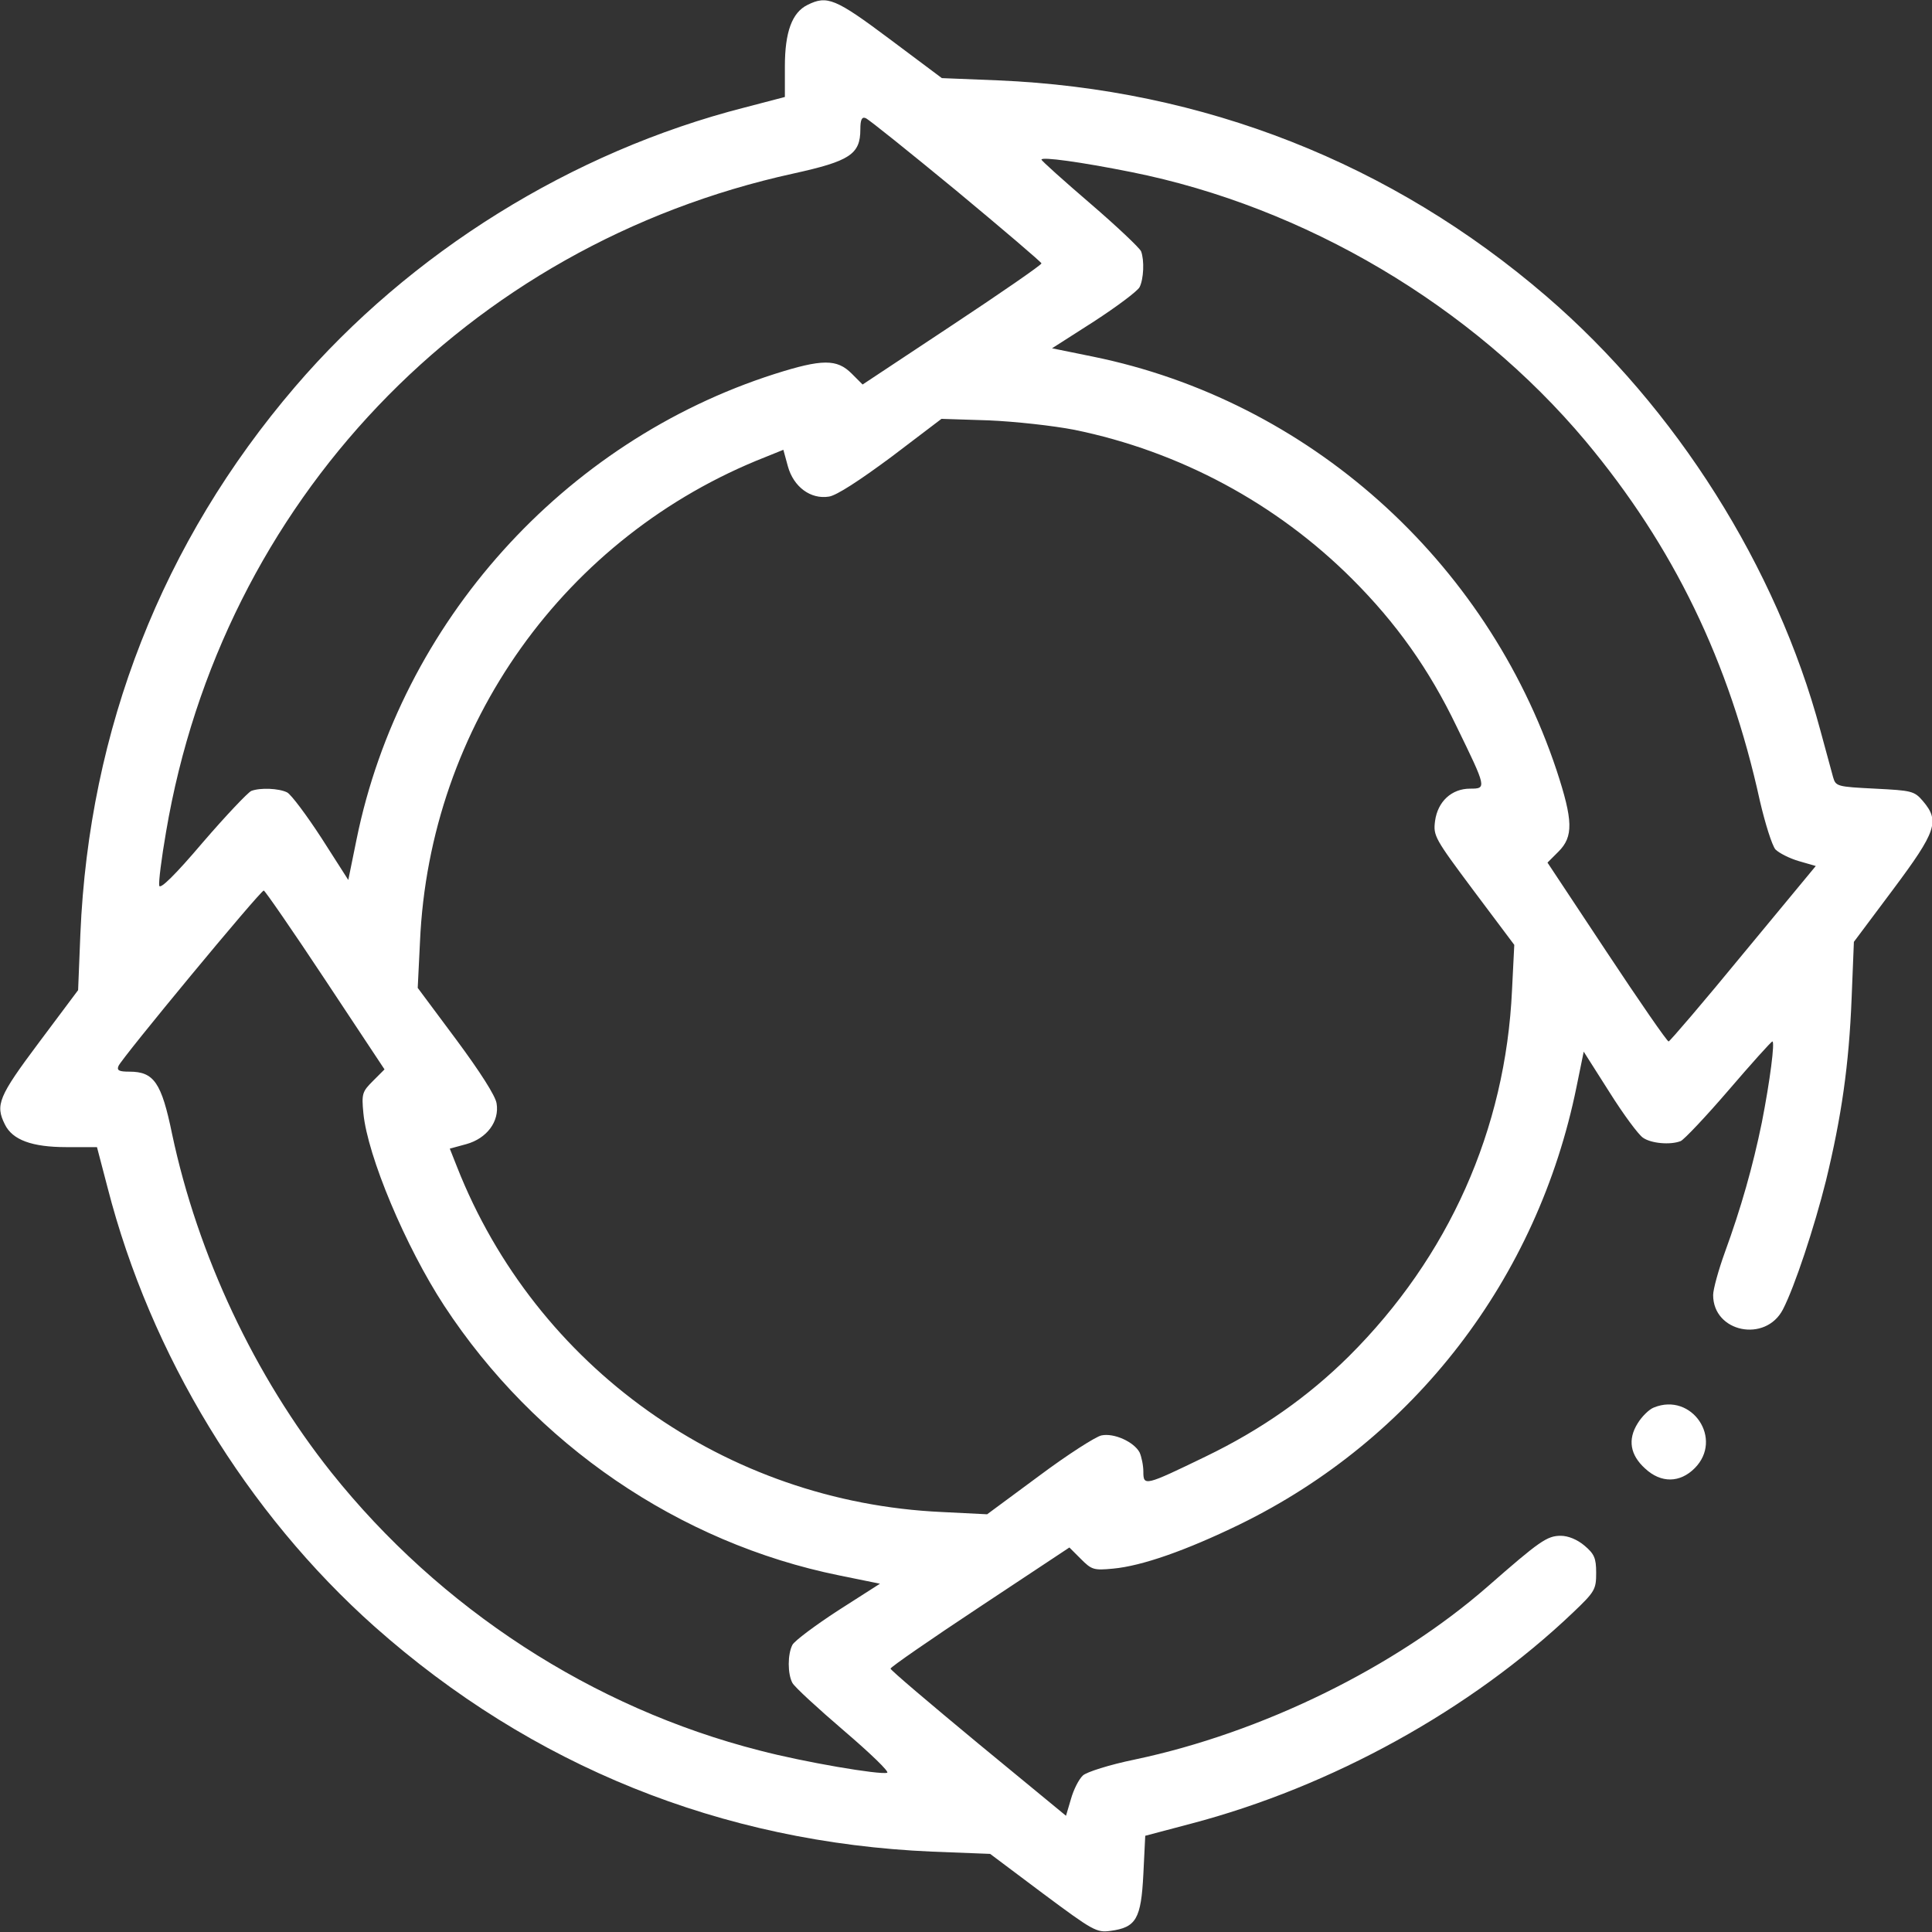 <?xml version="1.0" standalone="no"?>
<!DOCTYPE svg PUBLIC "-//W3C//DTD SVG 20010904//EN"
 "http://www.w3.org/TR/2001/REC-SVG-20010904/DTD/svg10.dtd">
<svg version="1.0" xmlns="http://www.w3.org/2000/svg"
 width="512pt" height="512pt" viewBox="0 0 512 512"
 preserveAspectRatio="xMidYMid meet">

<rect x="0" y="0" width="512" height="512" fill="#333333" stroke="none"/>

<g transform="translate(0,512) scale(0.1,-0.1)"
fill="#000000" stroke="none">

   <style>
        path {
            fill: white;
        }
        @media (prefers-color-scheme: dark) {
            path { 
                fill: white;
                }
        }
    </style>

<path d="M2140 5107 c-41 -20 -60 -72 -60 -163 l0 -81 -107 -28 c-458 -117
-886 -384 -1191 -740 -352 -411 -546 -907 -569 -1450 l-6 -149 -104 -139
c-107 -143 -116 -165 -90 -217 20 -41 72 -60 163 -60 l81 0 28 -107 c114 -444
369 -862 708 -1164 416 -369 919 -572 1477 -596 l154 -6 140 -105 c133 -99
142 -104 179 -99 68 9 81 32 87 150 l5 102 121 32 c373 98 742 302 1012 559
59 56 62 62 62 106 0 39 -5 50 -31 72 -19 16 -43 26 -63 26 -36 0 -56 -14
-193 -134 -246 -215 -599 -388 -936 -459 -68 -14 -127 -33 -137 -42 -11 -10
-25 -38 -32 -63 l-13 -44 -232 191 c-128 106 -233 195 -233 199 0 4 107 78
237 164 l237 157 30 -30 c29 -29 34 -31 86 -26 76 7 193 48 335 117 463 226
790 652 893 1160 l19 93 68 -107 c37 -59 77 -113 89 -121 21 -15 72 -20 100
-9 9 4 66 64 127 135 61 71 113 129 116 129 7 0 -6 -103 -28 -215 -24 -117
-55 -226 -98 -344 -17 -47 -31 -98 -31 -113 0 -99 139 -127 185 -38 31 60 83
217 114 341 41 169 61 306 68 484 l6 149 104 139 c115 154 124 181 79 234 -23
27 -30 28 -127 33 -100 5 -104 6 -111 30 -4 14 -19 70 -34 125 -116 432 -382
854 -726 1150 -410 353 -909 549 -1453 572 l-149 6 -139 104 c-143 107 -165
116 -217 90z m394 -492 c124 -103 226 -190 226 -193 0 -4 -107 -78 -237 -164
l-237 -157 -29 29 c-39 39 -78 39 -204 -1 -560 -179 -991 -659 -1108 -1233
l-22 -108 -71 111 c-39 60 -80 115 -91 121 -22 11 -71 13 -95 4 -9 -4 -67 -65
-129 -137 -73 -86 -113 -125 -115 -114 -2 9 6 73 18 142 148 874 796 1555
1662 1745 150 33 178 51 178 117 0 26 4 34 14 30 8 -3 116 -90 240 -192z m464
49 c460 -92 903 -354 1204 -713 233 -279 381 -584 462 -954 14 -60 32 -117 41
-128 10 -10 38 -24 62 -31 l45 -13 -192 -232 c-105 -128 -195 -233 -198 -233
-4 0 -78 107 -164 237 l-157 237 29 29 c40 40 39 82 -5 216 -186 558 -659 980
-1229 1096 l-108 22 111 71 c60 39 115 80 121 91 11 22 13 71 4 95 -4 9 -64
66 -135 127 -71 61 -129 113 -129 116 0 8 103 -6 238 -33z m-151 -683 c279
-57 536 -195 737 -396 116 -116 203 -238 276 -390 80 -164 80 -165 36 -165
-49 0 -86 -34 -93 -86 -5 -39 -1 -46 102 -184 l108 -144 -6 -120 c-17 -370
-168 -707 -432 -970 -109 -108 -233 -195 -380 -266 -161 -78 -165 -79 -165
-40 0 17 -5 40 -10 51 -15 28 -68 52 -101 45 -15 -3 -90 -51 -165 -107 l-138
-102 -120 6 c-573 26 -1076 384 -1285 915 l-19 48 44 12 c54 15 88 60 80 108
-3 20 -44 84 -107 169 l-102 137 6 122 c25 573 384 1076 916 1285 l47 19 12
-44 c15 -54 60 -88 109 -80 20 3 80 42 165 105 l133 101 125 -4 c70 -3 170
-14 227 -25z m-1985 -1458 l157 -237 -30 -30 c-29 -29 -31 -34 -26 -86 11
-114 112 -354 214 -510 241 -368 623 -629 1047 -715 l108 -22 -111 -71 c-60
-39 -115 -80 -121 -91 -13 -25 -13 -77 0 -101 6 -11 67 -67 137 -127 69 -59
121 -109 114 -111 -19 -6 -220 28 -338 59 -443 113 -847 376 -1135 737 -203
255 -354 576 -422 897 -28 136 -48 165 -113 165 -27 0 -34 3 -29 15 7 19 376
465 385 465 3 0 77 -107 163 -237z"/>
<path d="M4383 1390 c-13 -5 -32 -24 -43 -42 -27 -43 -20 -84 20 -120 42 -39
92 -38 131 1 77 77 -7 202 -108 161z"/>
</g>
</svg>
